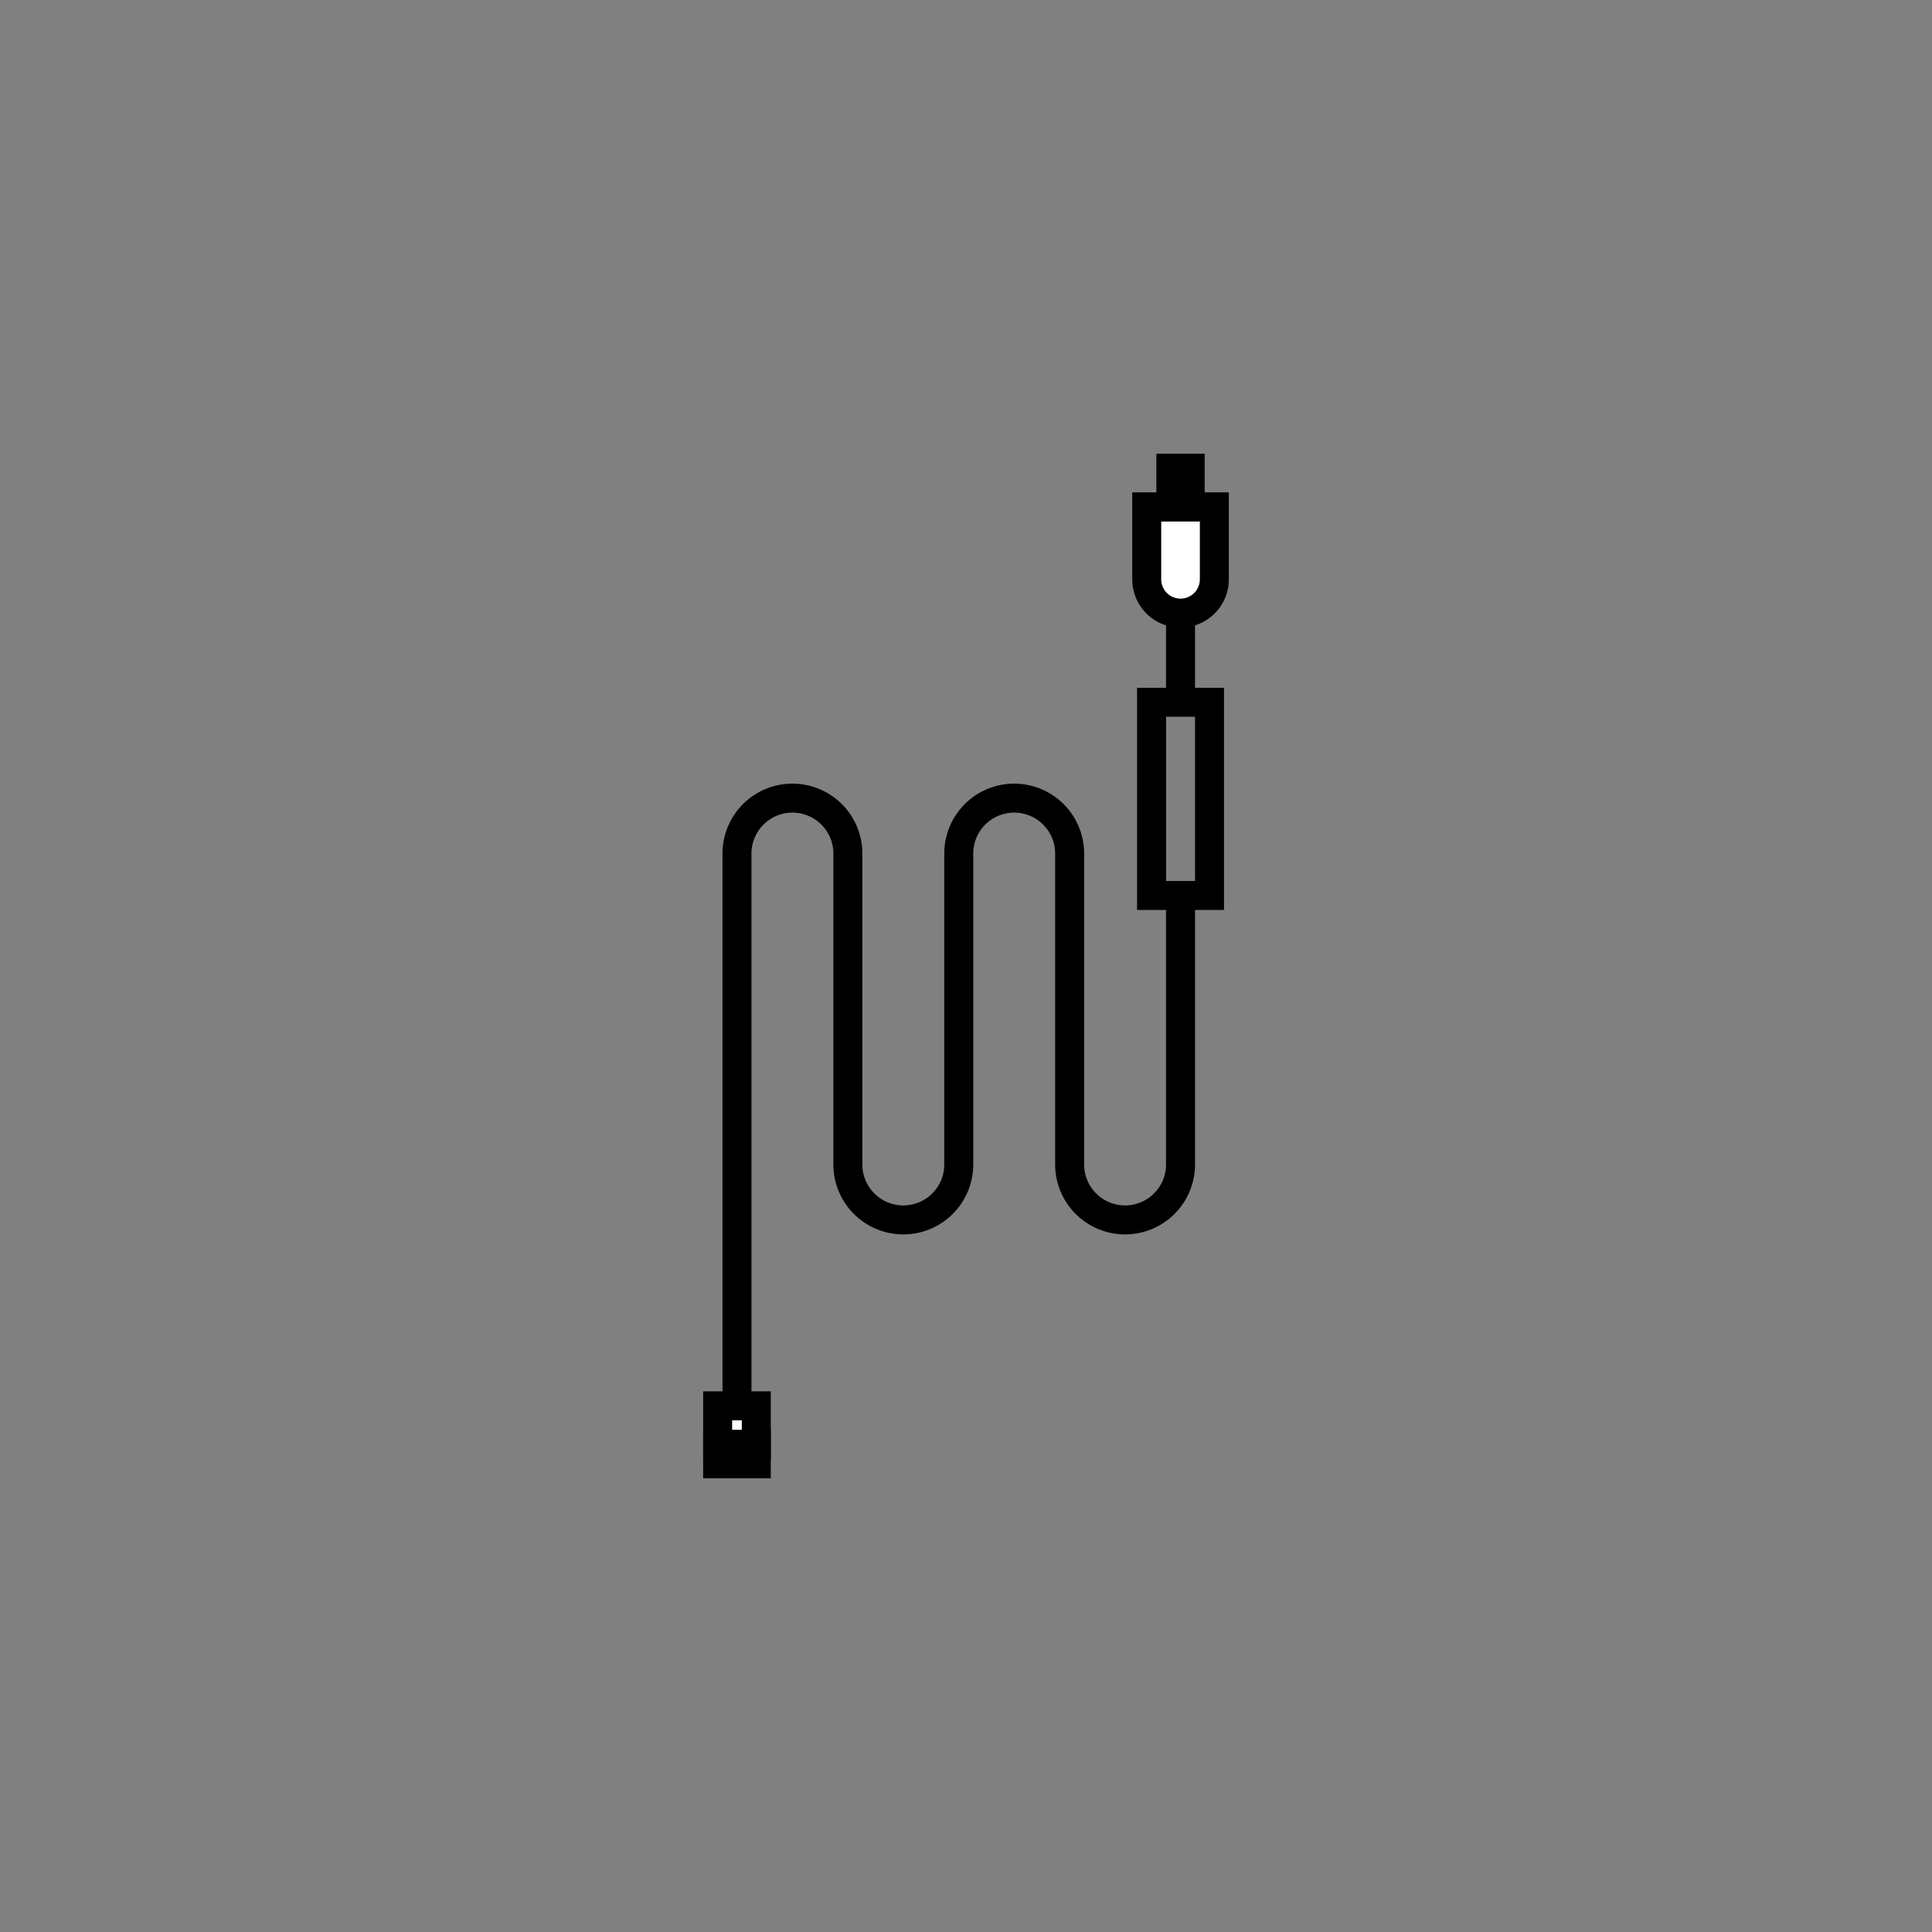 <svg id="Layer_2" data-name="Layer 2" xmlns="http://www.w3.org/2000/svg" viewBox="0 0 200 200"><rect x="0" y="0" width="200" height="200" fill="#808080" stroke="none"/><defs><style>.cls-1{fill:#fff;}.cls-1,.cls-2{stroke:#000;stroke-miterlimit:10;stroke-width:3px;}.cls-2{fill:none;}</style></defs><title>icons</title><path class="cls-1" d="M125.708,59.969v-7.5h-7v7.5a3.5,3.5,0,0,0,3.5,3.5h0a3.5,3.5,0,0,0,3.5-3.5v-7.5"/><rect class="cls-1" x="121.208" y="48.469" width="2" height="4"/><line class="cls-2" x1="122.208" y1="63.469" x2="122.208" y2="72.698"/><rect class="cls-2" x="119.209" y="72.698" width="6" height="20"/><path class="cls-2" d="M76.292,145.531V88.438h0a5.74,5.74,0,1,1,11.479,0v32.031a5.74,5.74,0,1,0,11.479,0V88.438h0a5.74,5.74,0,1,1,11.479,0v32.031a5.74,5.74,0,1,0,11.479,0V92.7"/><rect class="cls-1" x="74.292" y="145.531" width="4" height="4"/><rect class="cls-1" x="74.292" y="149.531" width="4" height="2"/></svg>